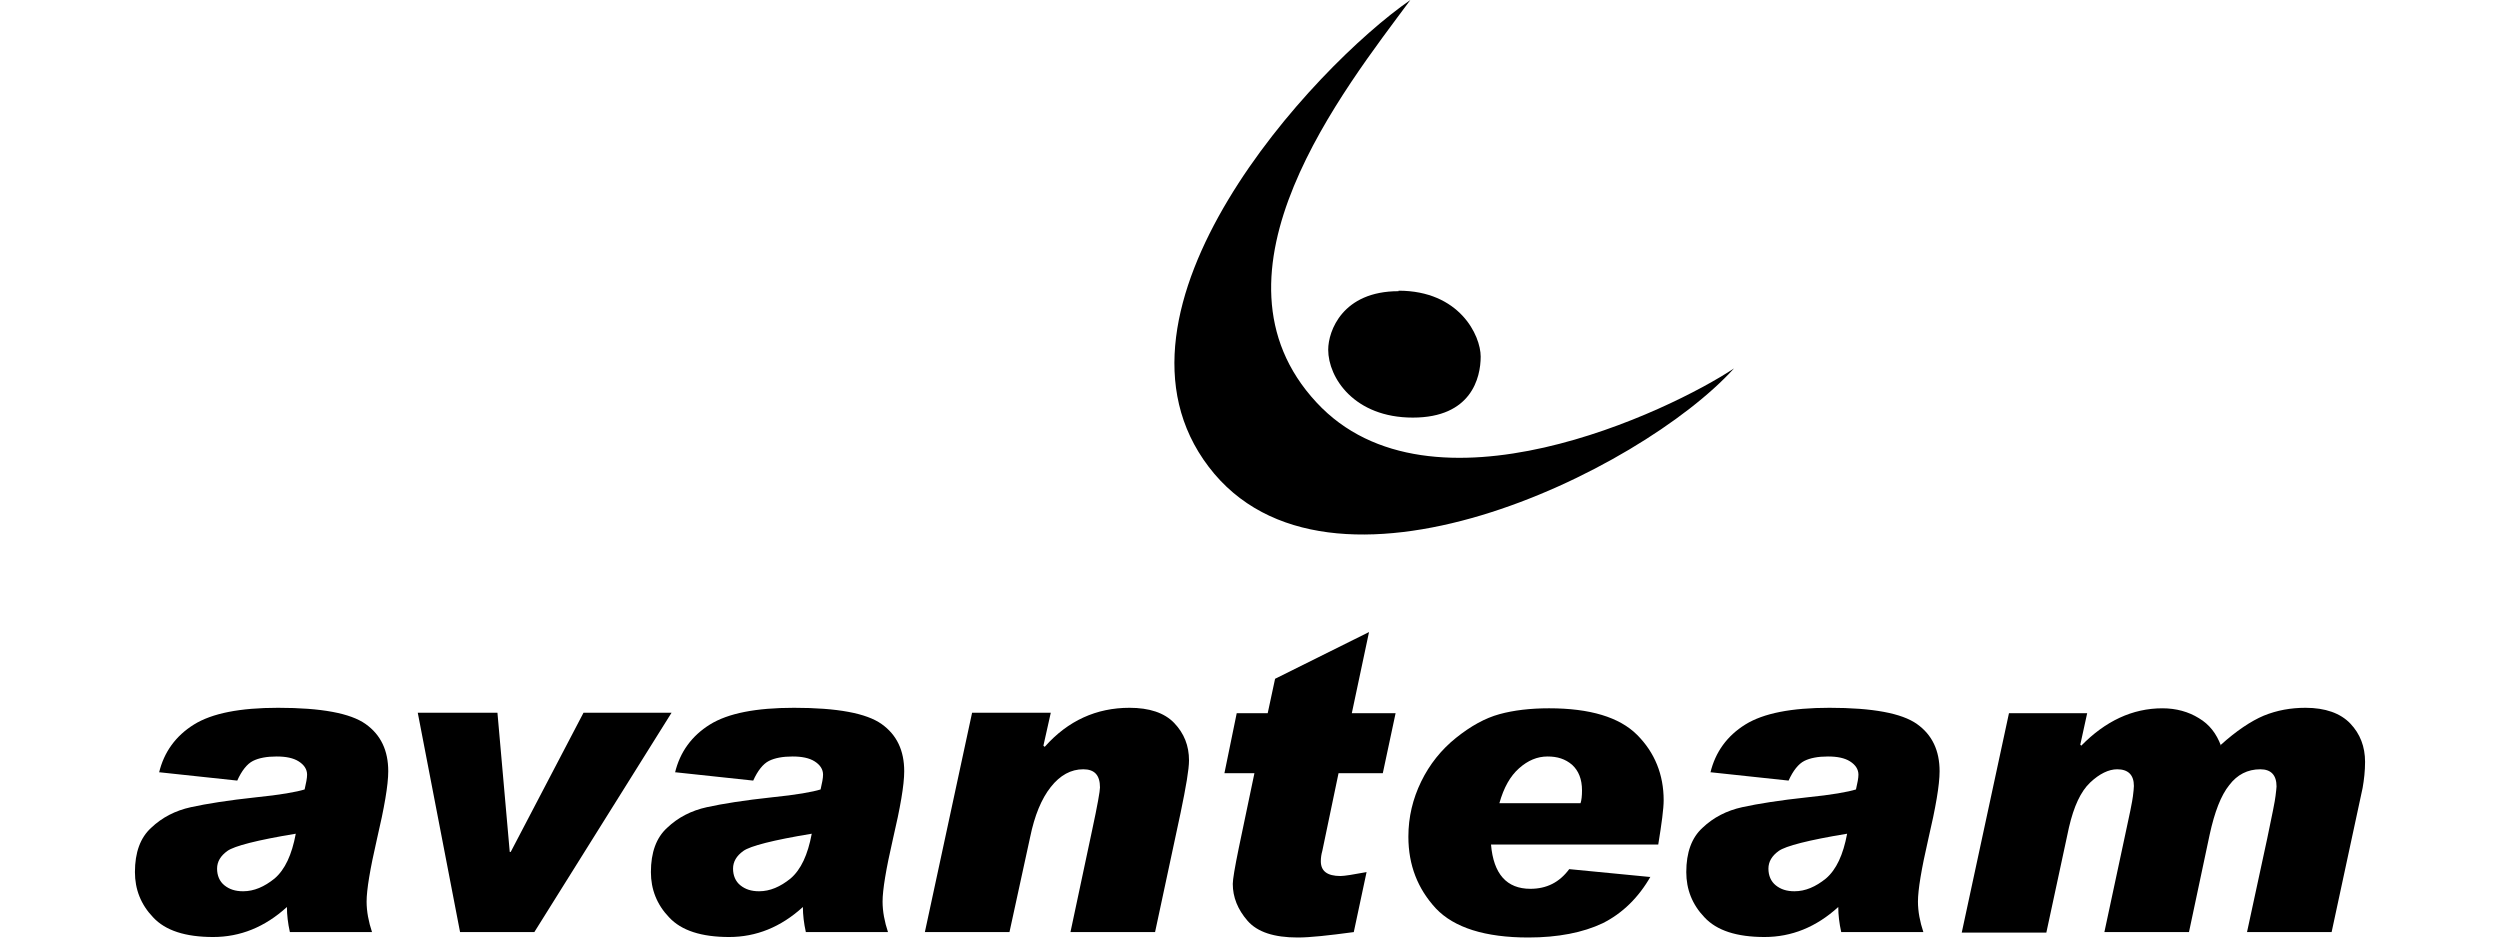 <svg style="shape-rendering: geometricPrecision; text-rendering: geometricPrecision; fill-rule: evenodd; clip-rule: evenodd;fill: currentColor" width="120" height="45" viewBox="0 0 4534 1906">
  <rect id="backgroundrect" width="100%" height="100%" x="0" y="0" fill="none" stroke="none"/>
  <g id="Calque_x0020_1">
    <path d="M2593,0 c-198,137 -653,630 -410,949 c243,320 878,10 1068,-200 c-129,86 -617,320 -849,69 c-243,-262 57,-637 191,-818 z" id="path3685" />
    <path d="M2569,591 c124,0 167,91 167,134 c0,43 -19,124 -138,124 c-119,0 -172,-81 -172,-138 c0,-38 29,-119 143,-119 z" id="path3687" />
    <g id="_166721600">
      <path d="M49,1571 c10,-42 34,-75 71,-98 c37,-23 94,-34 171,-34 c88,0 147,11 178,33 c31,22 46,54 46,96 c0,28 -8,74 -23,138 c-14,61 -21,103 -21,127 c0,20 4,41 11,62 l-167,0 c-4,-18 -6,-35 -6,-51 c-45,41 -95,61 -150,61 c-56,0 -97,-13 -122,-40 c-25,-26 -37,-57 -37,-92 c0,-40 11,-70 33,-90 c22,-21 49,-35 81,-42 c32,-7 76,-14 132,-20 c50,-5 83,-11 99,-16 c3,-13 5,-23 5,-30 c0,-11 -6,-20 -17,-27 c-11,-7 -26,-10 -45,-10 c-20,0 -36,3 -48,9 c-12,6 -23,20 -32,40 l-159,-17 zm278,124 l0,0 c-79,13 -125,25 -139,35 c-14,10 -21,22 -21,36 c0,14 5,26 15,34 c10,8 22,12 38,12 c22,0 43,-9 64,-26 c21,-18 35,-48 43,-91 z" id="path3689" />
      <polygon points="1091,1449 812,1895 661,1895 575,1449 737,1449 762,1732 764,1732 912,1449 " id="polygon3691" />
      <path d="M1098,1571 c10,-42 34,-75 71,-98 c37,-23 94,-34 171,-34 c88,0 147,11 178,33 c31,22 46,54 46,96 c0,28 -8,74 -23,138 c-14,61 -21,103 -21,127 c0,20 4,41 11,62 l-167,0 c-4,-18 -6,-35 -6,-51 c-45,41 -95,61 -150,61 c-56,0 -97,-13 -122,-40 c-25,-26 -37,-57 -37,-92 c0,-40 11,-70 33,-90 c22,-21 49,-35 81,-42 c32,-7 76,-14 132,-20 c50,-5 83,-11 99,-16 c3,-13 5,-23 5,-30 c0,-11 -6,-20 -17,-27 c-11,-7 -26,-10 -45,-10 c-20,0 -36,3 -48,9 c-12,6 -23,20 -32,40 l-159,-17 zm278,124 l0,0 c-79,13 -125,25 -139,35 c-14,10 -21,22 -21,36 c0,14 5,26 15,34 c10,8 22,12 38,12 c22,0 43,-9 64,-26 c21,-18 35,-48 43,-91 z" id="path3693" />
      <path d="M1850,1518 c47,-53 105,-79 172,-79 c40,0 71,10 91,31 c20,21 30,46 30,76 c0,18 -6,53 -17,106 l-52,243 l-172,0 l44,-207 c11,-51 16,-80 16,-87 c0,-25 -11,-37 -34,-37 c-25,0 -47,12 -66,36 c-19,24 -33,58 -42,102 l-42,193 l-172,0 l96,-446 l160,0 l-15,67 l2,2 z" id="path3695" />
      <path d="M2563,1450 l-26,122 l-90,0 l-33,158 c-2,7 -3,14 -3,21 c0,20 13,30 40,30 c8,0 26,-3 53,-8 l-26,122 c-52,7 -89,11 -114,11 c-48,0 -82,-11 -102,-34 c-20,-23 -30,-48 -30,-75 c0,-9 4,-33 12,-72 l32,-153 l-61,0 l25,-122 l63,0 l15,-70 l191,-95 l-35,165 l89,0 z" id="path3697" />
      <path d="M3082,1781 c-25,44 -58,76 -98,96 c-40,19 -91,29 -151,29 c-88,0 -151,-20 -188,-59 c-37,-40 -56,-88 -56,-146 c0,-40 9,-77 26,-112 c17,-35 41,-65 71,-89 c30,-24 59,-40 88,-48 c29,-8 63,-12 101,-12 c83,0 143,18 179,54 c36,36 54,81 54,133 c0,17 -4,47 -11,90 l-340,0 c5,60 32,90 80,90 c33,0 59,-13 79,-40 l165,16 zm-143,-148 l0,0 c2,-6 3,-15 3,-26 c0,-23 -7,-40 -20,-52 c-14,-12 -30,-17 -50,-17 c-21,0 -40,8 -58,24 c-18,16 -31,39 -40,71 l166,0 z" id="path3699" />
      <path d="M3203,1571 c10,-42 34,-75 71,-98 c37,-23 94,-34 171,-34 c88,0 147,11 178,33 c31,22 46,54 46,96 c0,28 -8,74 -23,138 c-14,61 -21,103 -21,127 c0,20 4,41 11,62 l-167,0 c-4,-18 -6,-35 -6,-51 c-45,41 -95,61 -150,61 c-56,0 -97,-13 -122,-40 c-25,-26 -37,-57 -37,-92 c0,-40 11,-70 33,-90 c22,-21 49,-35 81,-42 c32,-7 76,-14 132,-20 c50,-5 83,-11 99,-16 c3,-13 5,-23 5,-30 c0,-11 -6,-20 -17,-27 c-11,-7 -26,-10 -45,-10 c-20,0 -36,3 -48,9 c-12,6 -23,20 -32,40 l-159,-17 zm278,124 l0,0 c-79,13 -125,25 -139,35 c-14,10 -21,22 -21,36 c0,14 5,26 15,34 c10,8 22,12 38,12 c22,0 43,-9 64,-26 c21,-18 35,-48 43,-91 z" id="path3701" />
      <path d="M4240,1515 c32,-29 62,-49 88,-60 c27,-11 55,-16 85,-16 c40,0 71,11 91,32 c20,21 30,47 30,78 c0,18 -2,36 -5,53 l-63,293 l-172,0 l41,-190 c10,-48 16,-77 17,-87 c1,-9 2,-16 2,-19 c0,-23 -11,-35 -33,-35 c-26,0 -47,11 -63,32 c-17,21 -30,55 -40,101 l-42,198 l-172,0 l40,-187 c11,-50 17,-80 18,-89 c1,-9 2,-16 2,-21 c0,-23 -12,-34 -34,-34 c-17,0 -36,9 -55,27 c-19,18 -33,48 -43,91 l-46,214 l-172,0 l96,-446 l159,0 l-14,64 l2,2 c49,-50 104,-76 165,-76 c28,0 53,7 74,20 c22,13 36,32 45,56 z" id="path3703" />
    </g>
  </g>
</svg>
